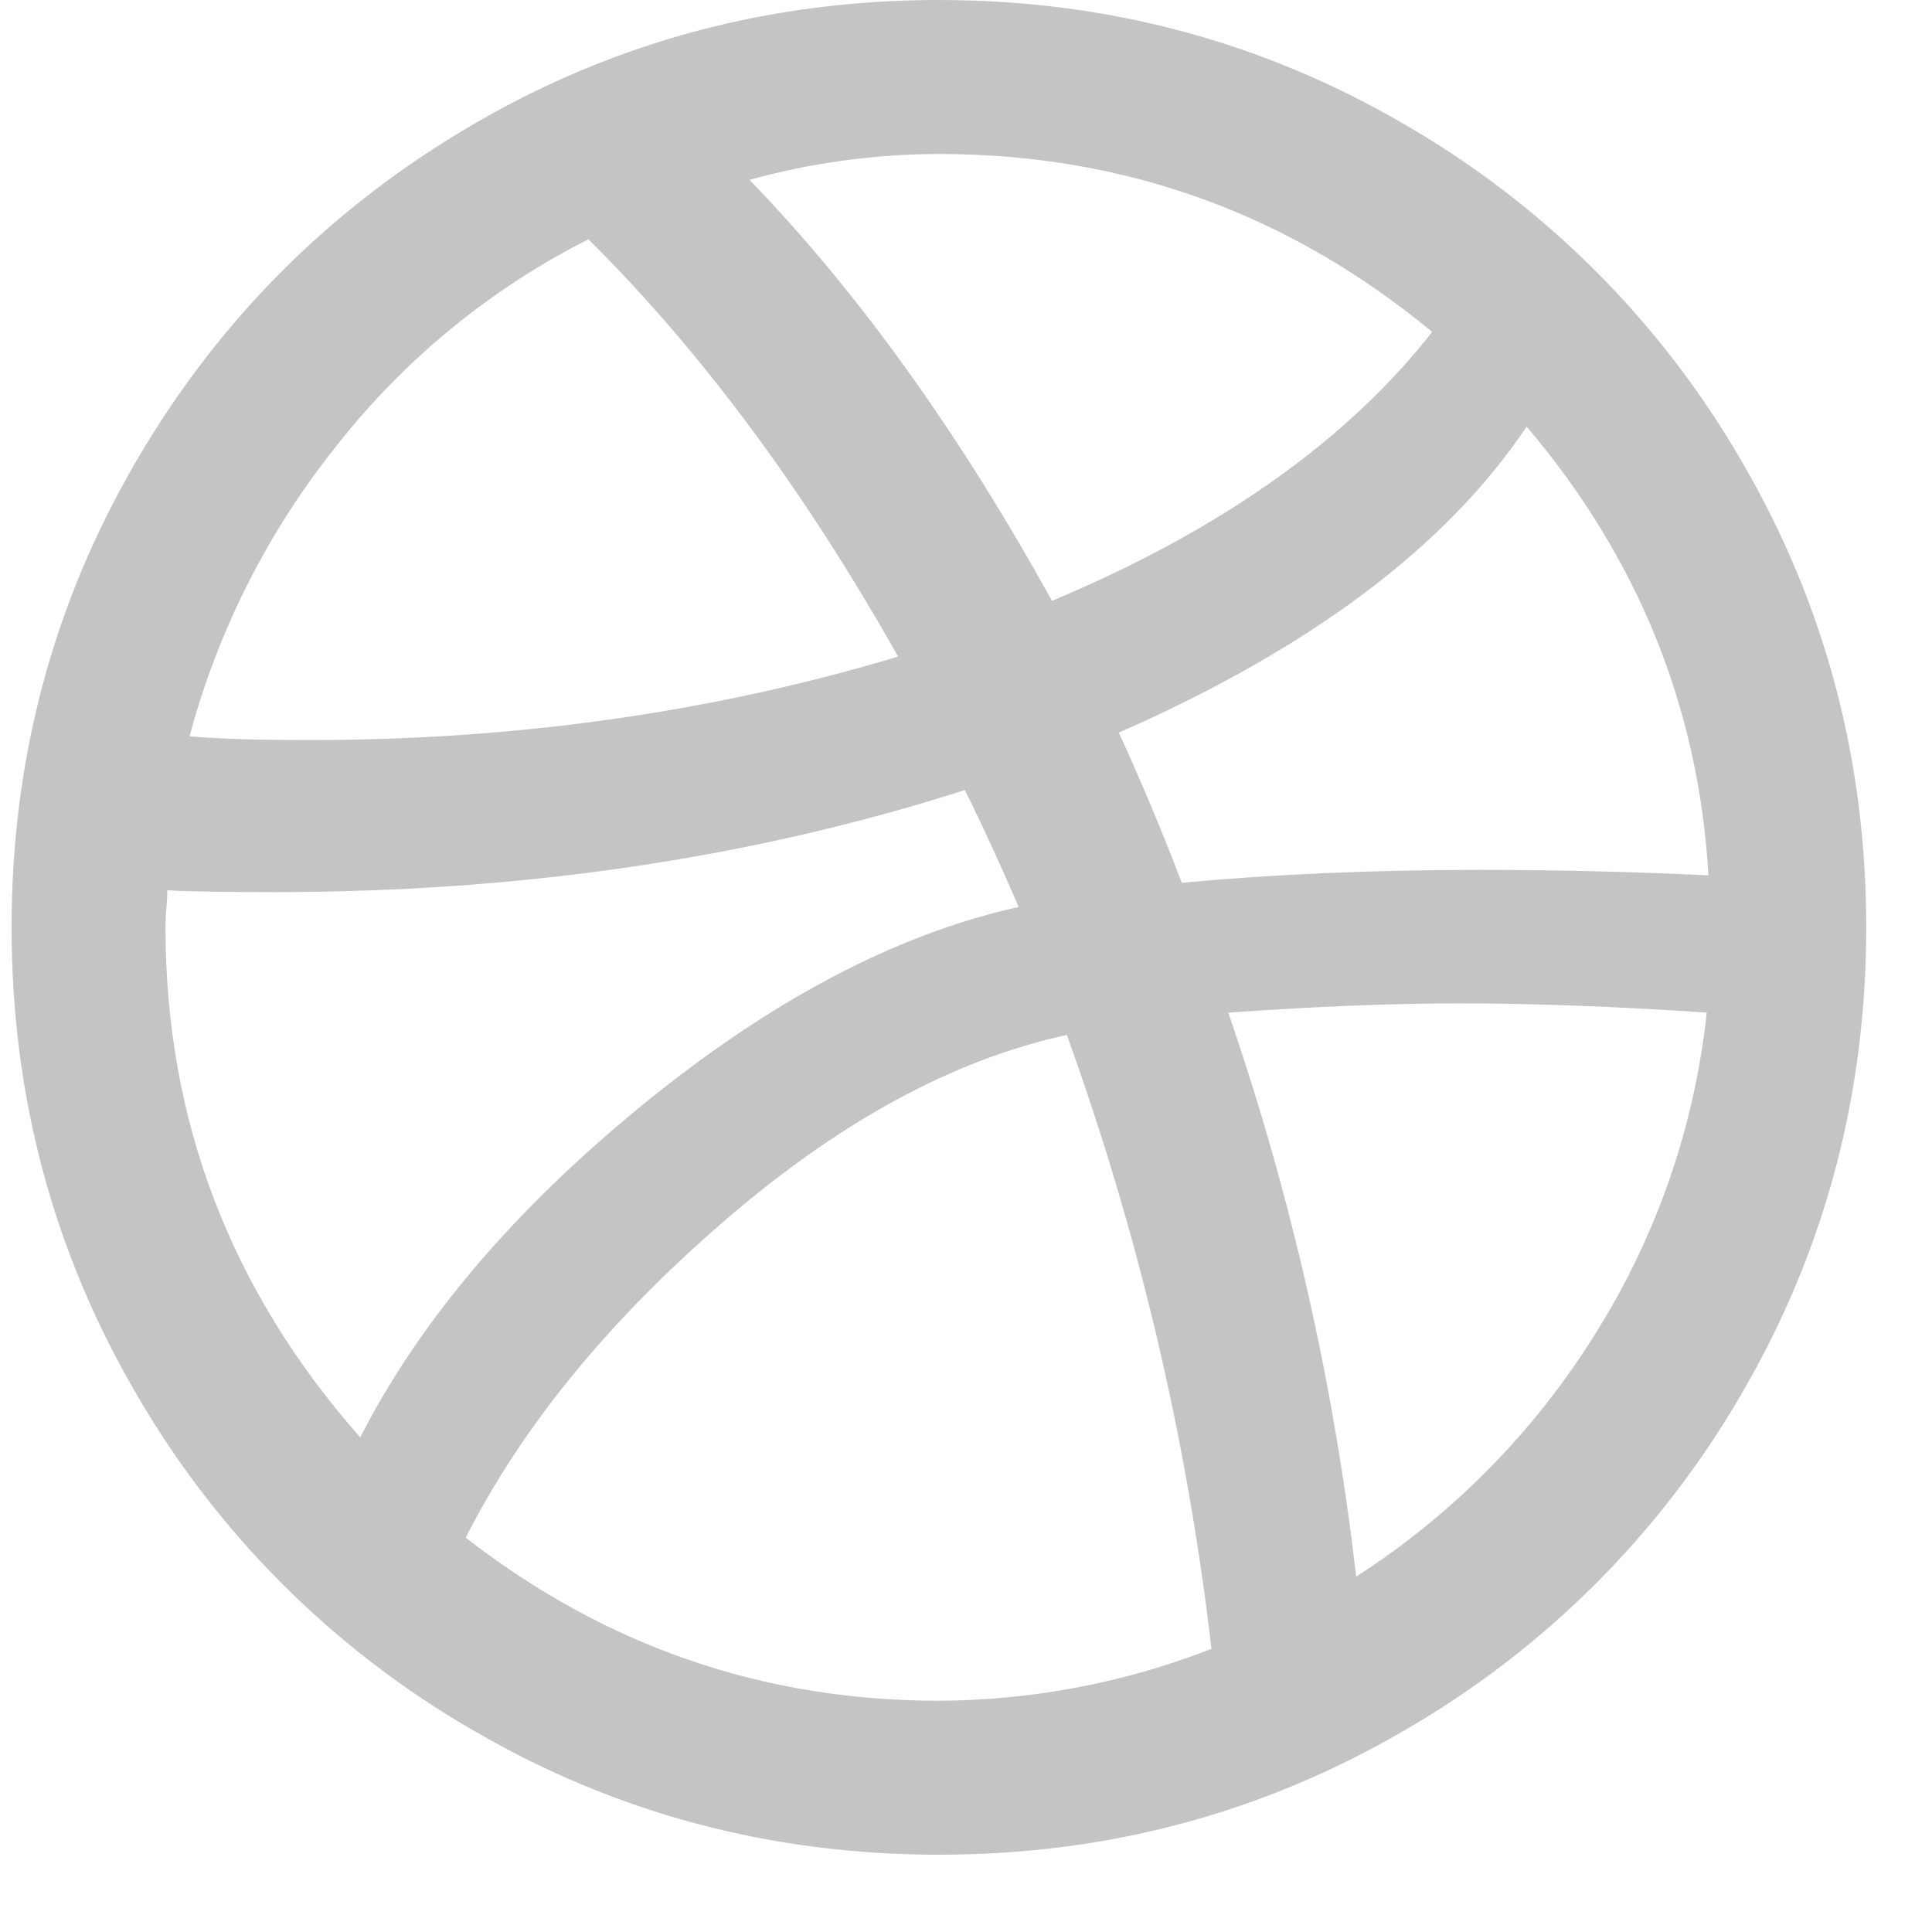 <svg width="20" height="20" viewBox="0 0 20 20" fill="none" xmlns="http://www.w3.org/2000/svg">
<g clip-path="url(#clip0_146_27615)">
<path d="M9.719 0C11.459 0 13.066 0.429 14.537 1.286C15.989 2.124 17.195 3.329 18.033 4.781C18.89 6.253 19.319 7.859 19.319 9.6C19.319 11.341 18.89 12.947 18.034 14.419C17.196 15.871 15.99 17.076 14.537 17.914C13.066 18.771 11.46 19.2 9.72 19.2C7.979 19.2 6.373 18.771 4.901 17.914C3.449 17.077 2.243 15.871 1.405 14.419C0.548 12.947 0.12 11.341 0.12 9.6C0.12 7.859 0.549 6.253 1.406 4.781C2.263 3.309 3.429 2.144 4.901 1.286C6.372 0.429 7.978 0 9.719 0ZM11.044 10.714C9.865 10.97 8.678 11.616 7.482 12.653C6.285 13.689 5.399 14.778 4.821 15.918C6.269 17.043 7.901 17.606 9.719 17.606C10.685 17.602 11.642 17.42 12.541 17.069C12.29 14.9 11.786 12.767 11.044 10.714ZM15.115 10.387C14.409 10.387 13.61 10.419 12.715 10.483C13.367 12.378 13.809 14.324 14.039 16.321C15.041 15.677 15.887 14.817 16.516 13.805C17.148 12.8 17.542 11.664 17.668 10.483C16.733 10.419 15.882 10.387 15.115 10.387ZM9.987 8.179C7.787 8.883 5.405 9.235 2.846 9.235C2.347 9.235 1.975 9.23 1.732 9.216C1.732 9.268 1.729 9.331 1.722 9.408C1.715 9.485 1.713 9.548 1.713 9.6C1.713 11.597 2.385 13.357 3.729 14.88C4.343 13.677 5.314 12.532 6.645 11.443C7.977 10.355 9.277 9.67 10.545 9.389C10.353 8.941 10.167 8.538 9.988 8.179H9.987ZM15.804 4.416C14.972 5.658 13.564 6.714 11.582 7.584C11.816 8.095 12.034 8.614 12.234 9.139C13.181 9.05 14.212 9.005 15.325 9.005C16.119 9.005 16.906 9.024 17.686 9.062C17.584 7.322 16.956 5.774 15.804 4.416ZM6.091 2.477C5.078 2.989 4.19 3.717 3.489 4.608C2.777 5.496 2.257 6.522 1.962 7.622C2.244 7.648 2.66 7.661 3.21 7.661C5.348 7.661 7.377 7.373 9.297 6.797C8.323 5.069 7.254 3.63 6.091 2.477ZM9.719 1.594C9.057 1.595 8.397 1.685 7.759 1.862C8.885 3.026 9.928 4.479 10.89 6.22C12.631 5.49 13.943 4.563 14.826 3.436C13.34 2.208 11.639 1.594 9.719 1.594Z" fill="#C4C4C4"/>
</g>
<defs>
<clipPath id="clip0_146_27615">
<rect width="20" height="19.2" fill="white"/>
</clipPath>
</defs>
</svg>
